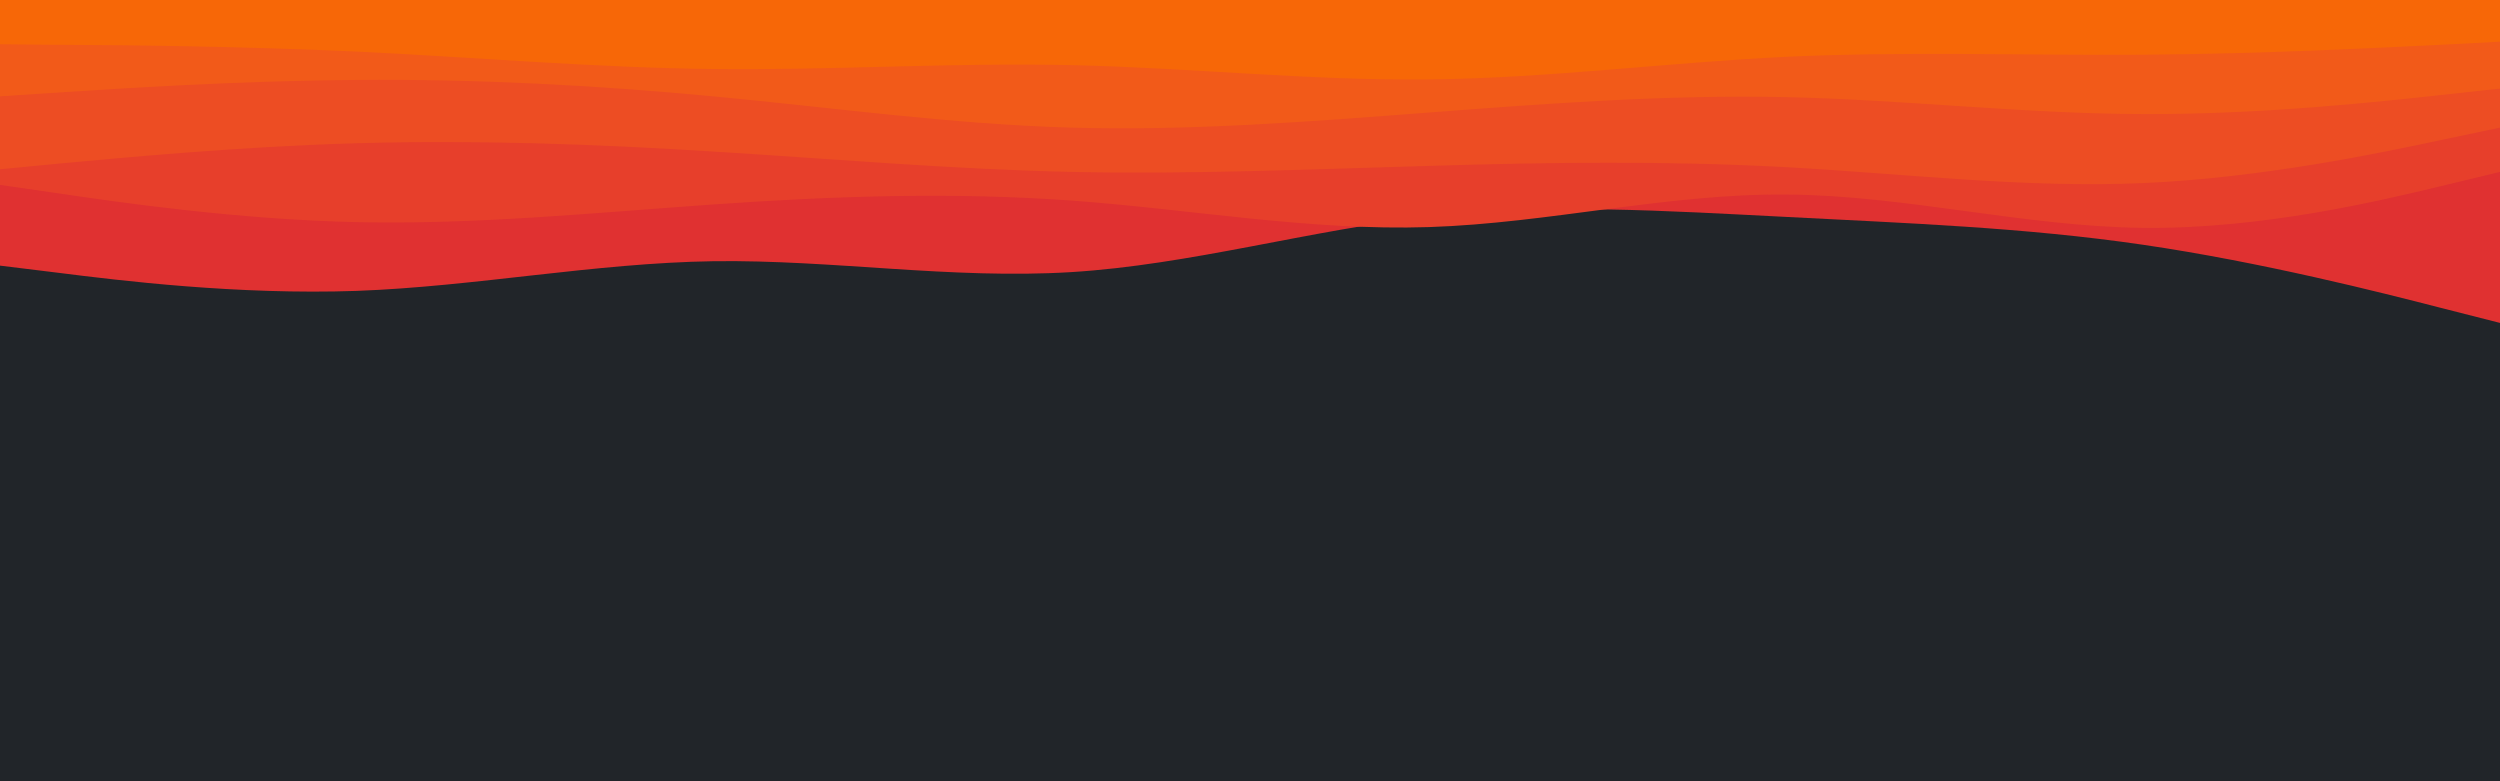 <svg id="visual" viewBox="0 0 960 300" width="960" height="300" xmlns="http://www.w3.org/2000/svg" xmlns:xlink="http://www.w3.org/1999/xlink" version="1.1"><rect x="0" y="0" width="960" height="300" fill="#212529"></rect><path d="M0 102L22.8 104.8C45.7 107.7 91.3 113.3 137 111.7C182.7 110 228.3 101 274 100.3C319.7 99.7 365.3 107.3 411.2 104.5C457 101.7 503 88.3 548.8 83.2C594.7 78 640.3 81 686 83.3C731.7 85.7 777.3 87.3 823 94C868.7 100.7 914.3 112.3 937.2 118.2L960 124L960 0L937.2 0C914.3 0 868.7 0 823 0C777.3 0 731.7 0 686 0C640.3 0 594.7 0 548.8 0C503 0 457 0 411.2 0C365.3 0 319.7 0 274 0C228.3 0 182.7 0 137 0C91.3 0 45.7 0 22.8 0L0 0Z" fill="#e03131"></path><path d="M0 71L22.8 74.3C45.7 77.7 91.3 84.3 137 85.3C182.7 86.3 228.3 81.7 274 78.5C319.7 75.3 365.3 73.7 411.2 77C457 80.3 503 88.7 548.8 87.2C594.7 85.7 640.3 74.3 686 74.7C731.7 75 777.3 87 823 87.5C868.7 88 914.3 77 937.2 71.5L960 66L960 0L937.2 0C914.3 0 868.7 0 823 0C777.3 0 731.7 0 686 0C640.3 0 594.7 0 548.8 0C503 0 457 0 411.2 0C365.3 0 319.7 0 274 0C228.3 0 182.7 0 137 0C91.3 0 45.7 0 22.8 0L0 0Z" fill="#e73f2b"></path><path d="M0 65L22.8 62.8C45.7 60.7 91.3 56.3 137 55C182.7 53.7 228.3 55.3 274 58.2C319.7 61 365.3 65 411.2 66C457 67 503 65 548.8 63.7C594.7 62.3 640.3 61.7 686 64.2C731.7 66.7 777.3 72.3 823 70.3C868.7 68.3 914.3 58.7 937.2 53.8L960 49L960 0L937.2 0C914.3 0 868.7 0 823 0C777.3 0 731.7 0 686 0C640.3 0 594.7 0 548.8 0C503 0 457 0 411.2 0C365.3 0 319.7 0 274 0C228.3 0 182.7 0 137 0C91.3 0 45.7 0 22.8 0L0 0Z" fill="#ed4d23"></path><path d="M0 37L22.8 35.5C45.7 34 91.3 31 137 30.7C182.7 30.3 228.3 32.7 274 37C319.7 41.3 365.3 47.7 411.2 49C457 50.3 503 46.7 548.8 43.2C594.7 39.7 640.3 36.3 686 37.3C731.7 38.3 777.3 43.7 823 43.8C868.7 44 914.3 39 937.2 36.5L960 34L960 0L937.2 0C914.3 0 868.7 0 823 0C777.3 0 731.7 0 686 0C640.3 0 594.7 0 548.8 0C503 0 457 0 411.2 0C365.3 0 319.7 0 274 0C228.3 0 182.7 0 137 0C91.3 0 45.7 0 22.8 0L0 0Z" fill="#f25a19"></path><path d="M0 17L22.8 17.2C45.7 17.3 91.3 17.7 137 19.8C182.7 22 228.3 26 274 26.5C319.7 27 365.3 24 411.2 25C457 26 503 31 548.8 30.5C594.7 30 640.3 24 686 21.8C731.7 19.7 777.3 21.3 823 21C868.7 20.7 914.3 18.3 937.2 17.2L960 16L960 0L937.2 0C914.3 0 868.7 0 823 0C777.3 0 731.7 0 686 0C640.3 0 594.7 0 548.8 0C503 0 457 0 411.2 0C365.3 0 319.7 0 274 0C228.3 0 182.7 0 137 0C91.3 0 45.7 0 22.8 0L0 0Z" fill="#f76707"></path></svg>